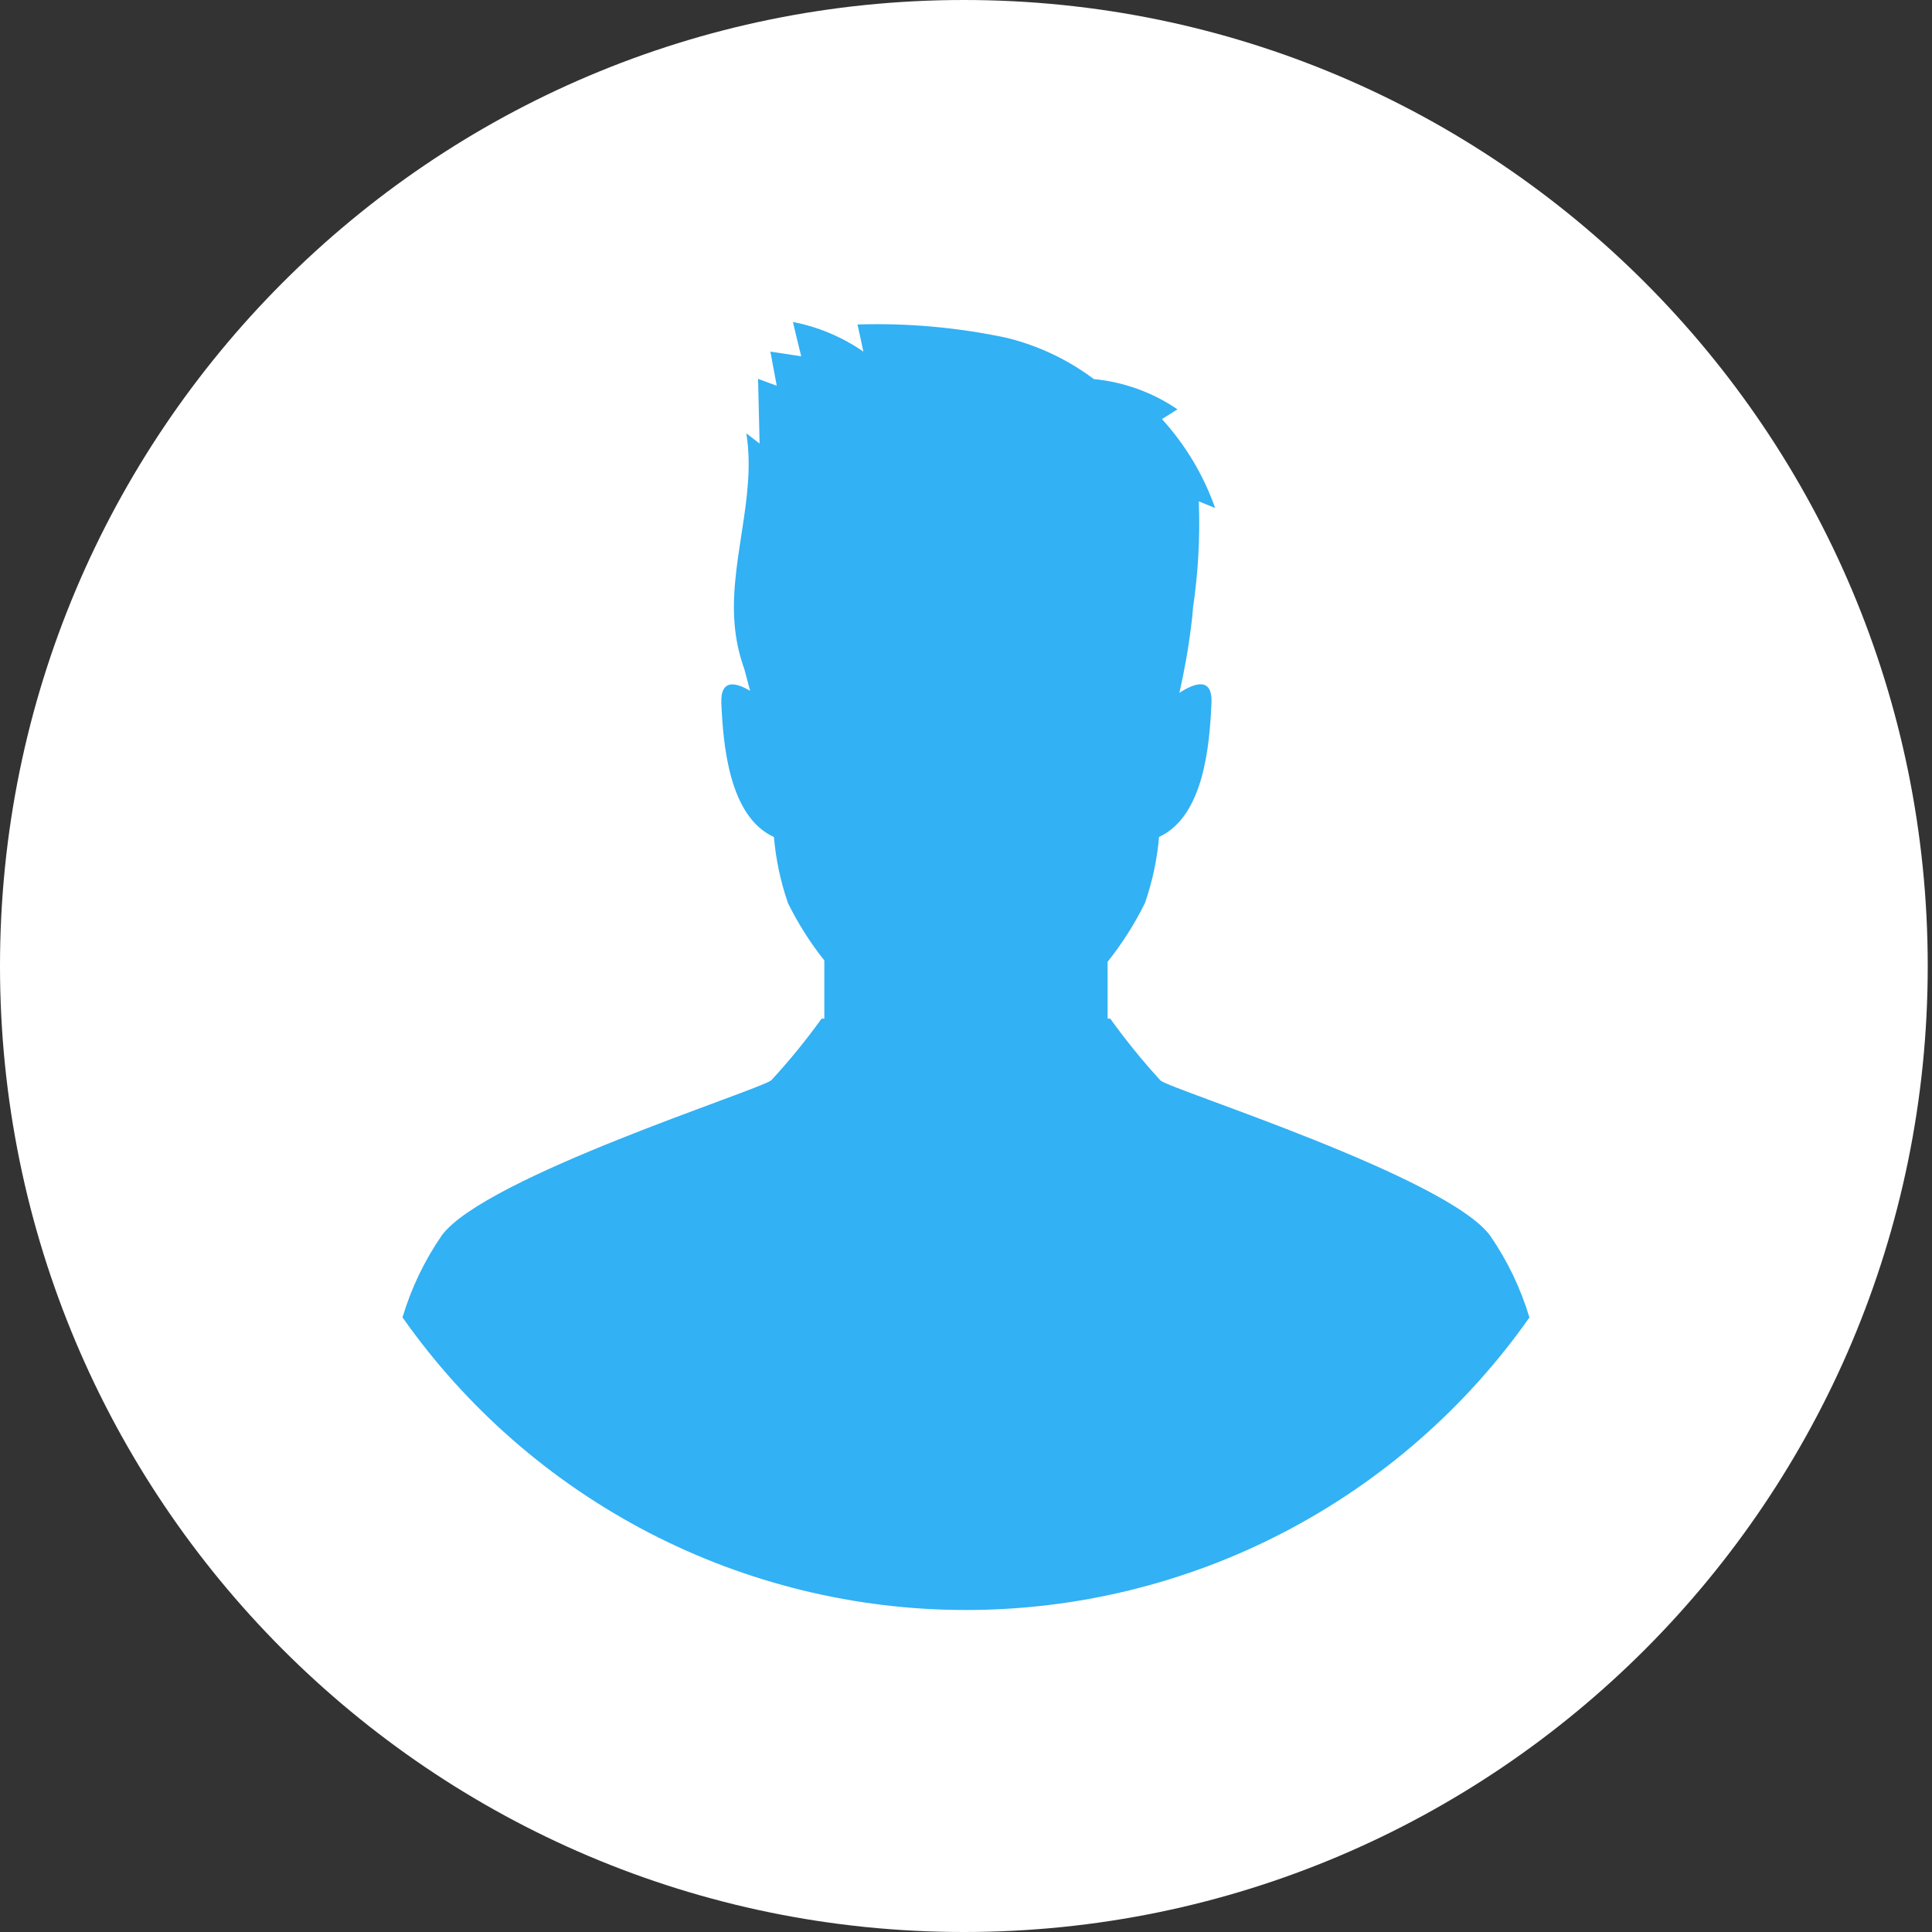 <svg width="24" height="24" viewBox="0 0 24 24" fill="none" xmlns="http://www.w3.org/2000/svg">
<rect x="0" y="0" width="24" height="24" fill="#333333" stroke="none"/>
<path d="M11.973 24C18.586 24 23.947 18.627 23.947 12C23.947 5.373 18.586 0 11.973 0C5.361 0 0 5.373 0 12C0 18.627 5.361 24 11.973 24Z" fill="white"/>
<path d="M19 16.369C18.891 16.005 18.726 15.661 18.51 15.348C17.97 14.619 14.572 13.545 14.418 13.424C14.194 13.18 13.985 12.923 13.792 12.654H13.759V11.948C13.939 11.722 14.095 11.477 14.223 11.218C14.315 10.953 14.374 10.677 14.398 10.397C14.959 10.139 15.026 9.243 15.049 8.74C15.067 8.394 14.826 8.492 14.651 8.607C14.708 8.353 14.761 8.073 14.797 7.775C14.807 7.698 14.815 7.63 14.82 7.548C14.885 7.111 14.909 6.669 14.892 6.228L15.095 6.311C14.951 5.902 14.726 5.526 14.434 5.206L14.627 5.085C14.318 4.874 13.96 4.745 13.588 4.709C13.264 4.466 12.893 4.291 12.499 4.195C11.892 4.067 11.272 4.011 10.652 4.031C10.677 4.143 10.702 4.255 10.725 4.368C10.462 4.186 10.164 4.06 9.85 4C9.884 4.146 9.918 4.284 9.953 4.426L9.57 4.368L9.649 4.792L9.417 4.706L9.436 5.51L9.271 5.383C9.403 6.193 9.038 7.015 9.133 7.829C9.152 7.996 9.191 8.159 9.248 8.317C9.269 8.397 9.292 8.486 9.318 8.582C9.15 8.481 8.946 8.422 8.961 8.741C8.984 9.244 9.053 10.142 9.614 10.398C9.638 10.678 9.697 10.954 9.789 11.22C9.914 11.472 10.065 11.711 10.24 11.931V12.654H10.206C10.014 12.921 9.805 13.177 9.582 13.419C9.436 13.541 6.03 14.617 5.49 15.344C5.274 15.656 5.109 16.001 5 16.365C5.79 17.488 6.838 18.404 8.056 19.037C9.275 19.67 10.627 20 12 20C13.373 20 14.725 19.67 15.944 19.037C17.162 18.404 18.21 17.488 19 16.365V16.369Z" fill="#32B1F4"/>
</svg>
